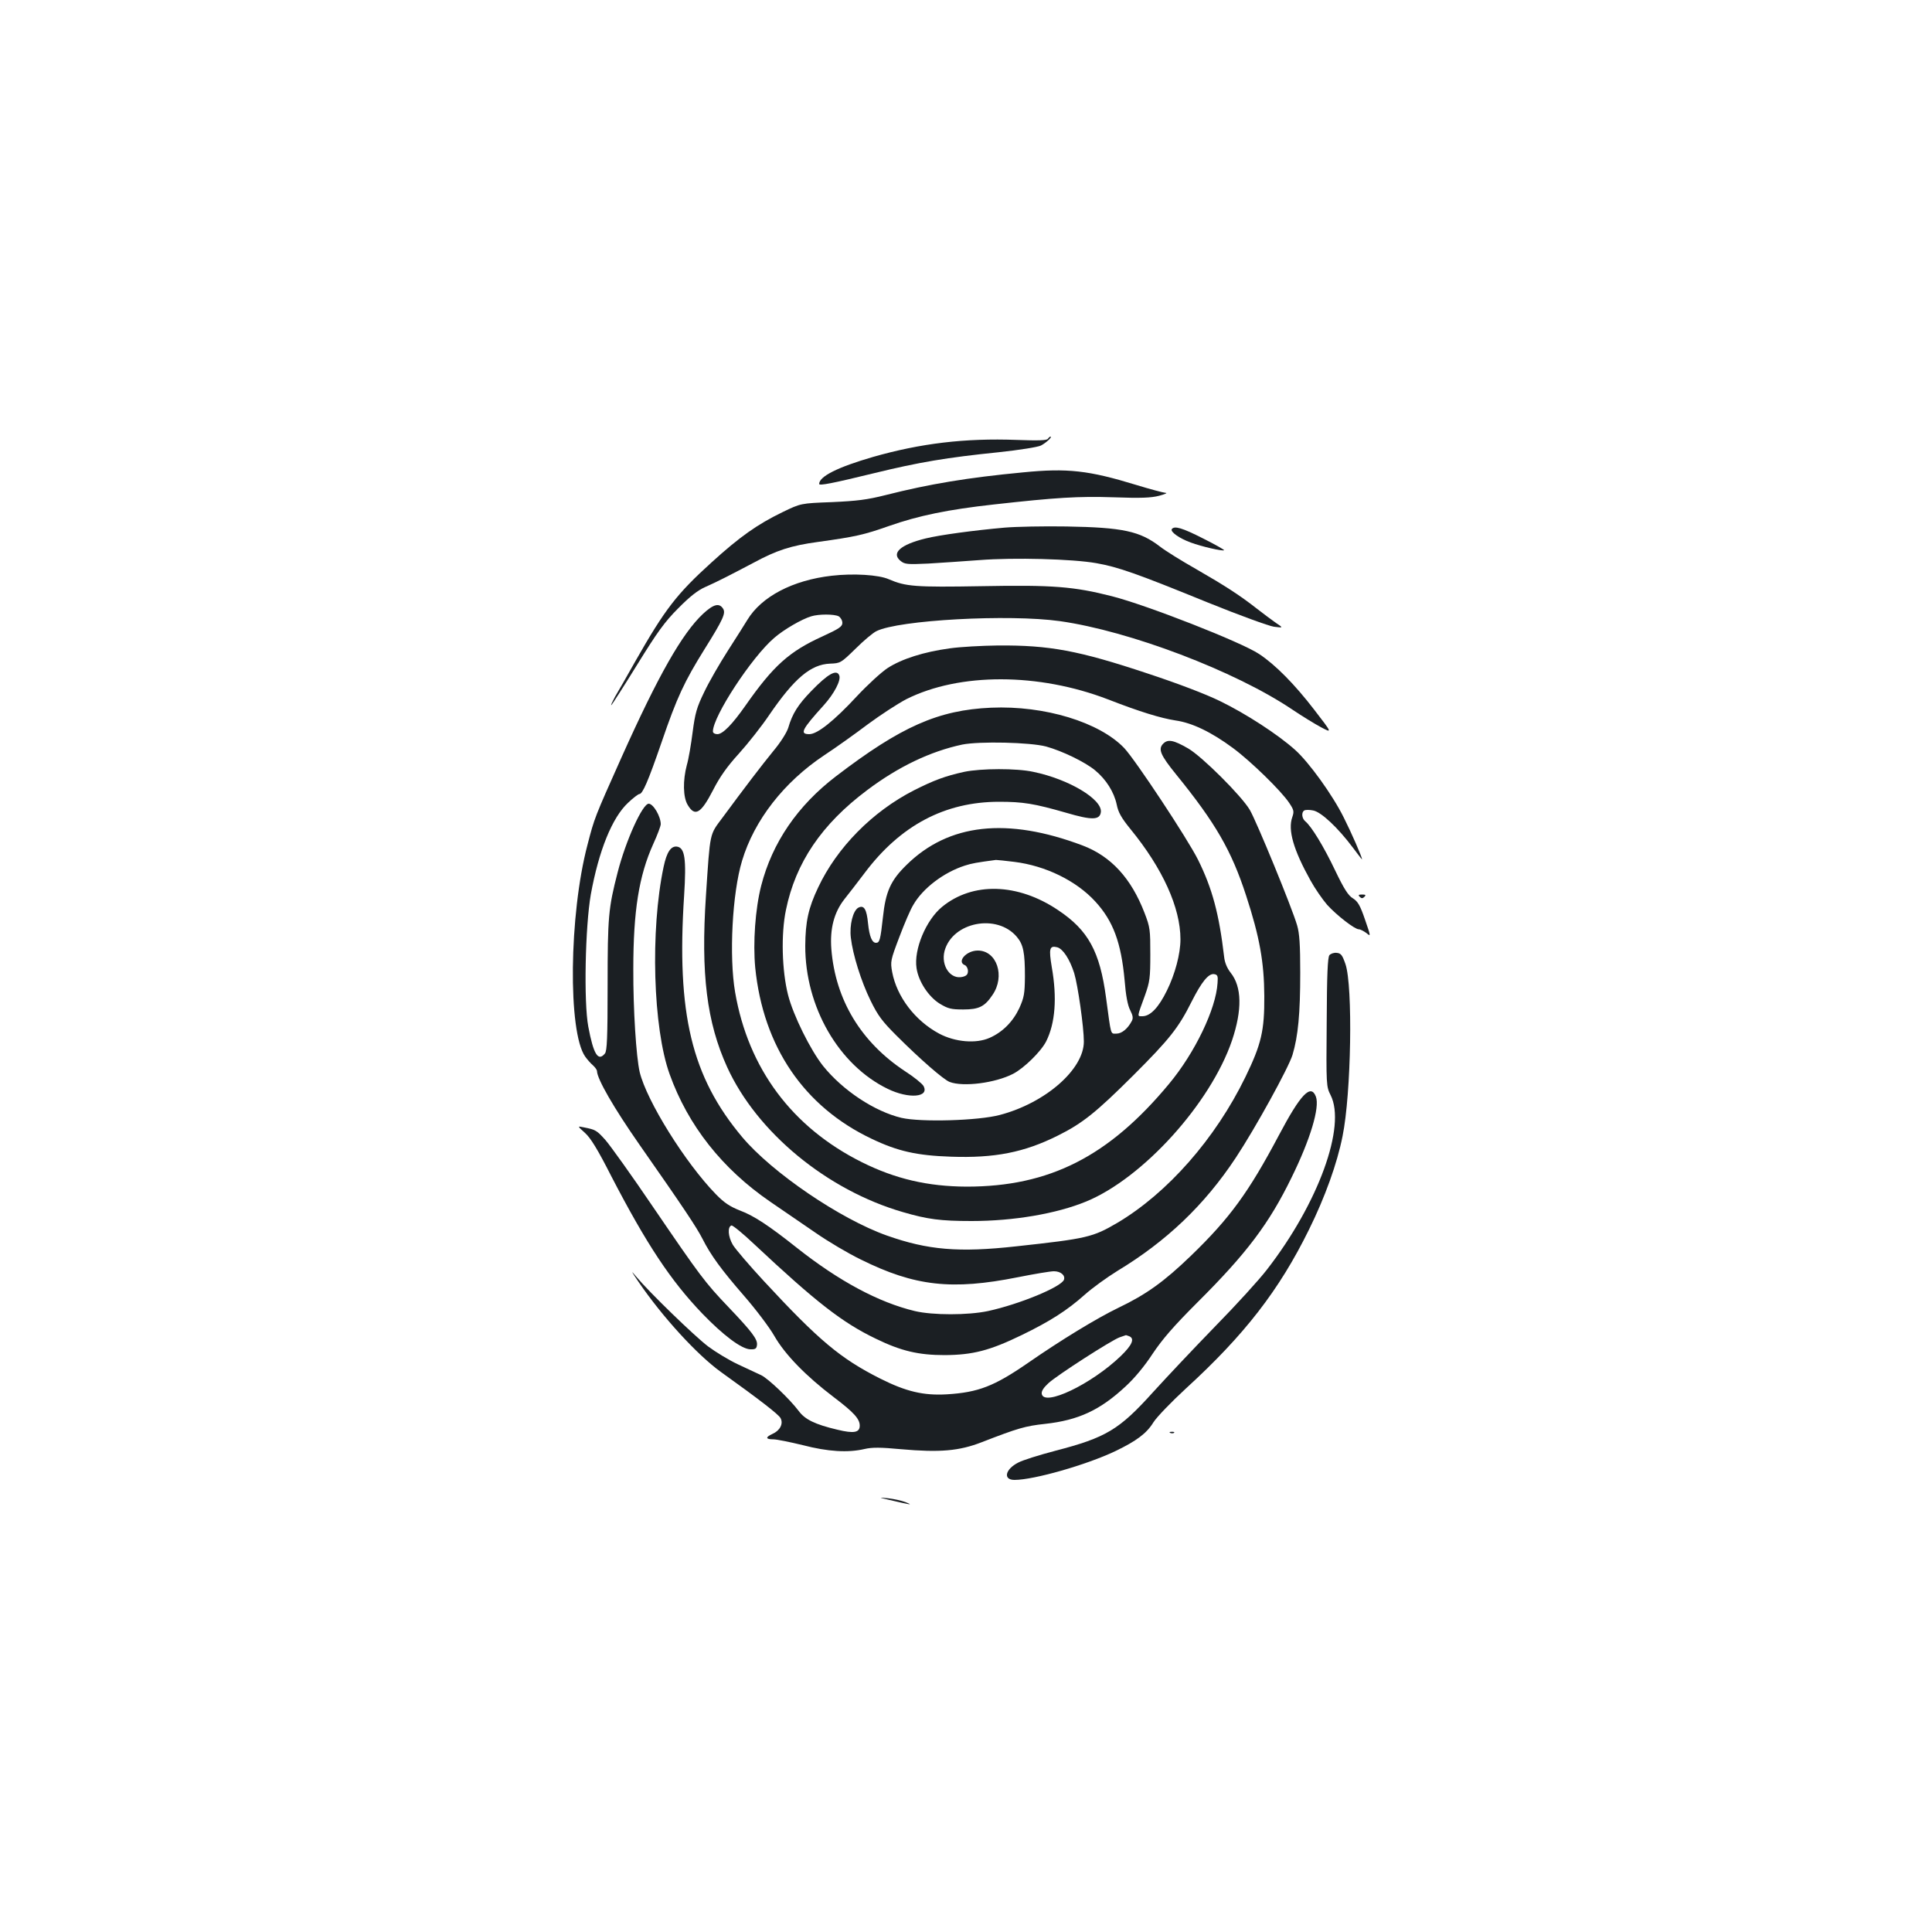 <?xml version="1.0" standalone="no"?>
<!DOCTYPE svg PUBLIC "-//W3C//DTD SVG 20010904//EN"
 "http://www.w3.org/TR/2001/REC-SVG-20010904/DTD/svg10.dtd">
<svg version="1.0" xmlns="http://www.w3.org/2000/svg"
 width="1000pt" height="1000pt" viewBox="0 0 1000 1000"
 preserveAspectRatio="xMidYMid meet">
<g transform="translate(0,1000) scale(0.1,-0.1)"
fill="#1b1f23" stroke="none">
<path d="M5424 7729 c-5 -9 -51 -10 -162 -6 -268 10 -498 -18 -743 -88 -183
-53 -279 -101 -279 -140 0 -10 68 3 285 56 233 57 377 81 642 108 112 12 205
27 221 35 27 14 61 46 49 46 -3 0 -9 -5 -13 -11z"/>
<path d="M5295 7555 c-285 -27 -484 -60 -709 -117 -99 -25 -150 -31 -281 -37
-160 -6 -160 -6 -255 -52 -130 -63 -222 -128 -367 -260 -180 -163 -241 -242
-393 -509 -45 -80 -93 -164 -107 -187 -13 -24 -22 -43 -19 -43 2 0 62 93 133
208 105 170 143 223 213 293 60 61 101 93 139 110 63 28 118 56 251 126 120
65 194 89 334 108 195 27 238 37 366 82 153 54 309 86 545 112 323 36 435 43
620 37 139 -5 193 -3 235 8 30 8 45 15 33 15 -12 1 -80 19 -152 41 -245 75
-355 88 -586 65z"/>
<path d="M5200 7269 c-159 -14 -336 -38 -409 -56 -131 -32 -179 -76 -130 -116
22 -18 35 -19 144 -14 66 4 185 12 265 18 178 14 482 6 605 -16 113 -20 207
-53 575 -203 163 -66 317 -122 344 -126 49 -6 49 -6 10 20 -21 15 -66 48 -99
74 -88 69 -164 118 -315 205 -74 42 -158 94 -186 116 -104 80 -192 99 -484
104 -118 2 -262 -1 -320 -6z"/>
<path d="M6065 7261 c-8 -14 40 -48 98 -69 56 -21 166 -46 173 -40 2 2 -47 30
-109 61 -108 55 -149 67 -162 48z"/>
<path d="M4305 7020 c-202 -23 -364 -108 -437 -229 -12 -20 -57 -91 -100 -158
-43 -67 -99 -164 -123 -215 -39 -80 -47 -109 -60 -208 -8 -63 -21 -140 -30
-170 -21 -79 -20 -167 5 -207 37 -62 68 -44 130 76 35 69 73 123 135 191 47
52 118 142 157 200 130 190 215 261 314 265 54 2 56 3 132 77 42 42 91 83 108
91 115 58 686 89 950 52 361 -51 906 -258 1202 -457 52 -35 119 -76 151 -93
57 -30 57 -30 -37 92 -100 130 -200 232 -285 288 -91 61 -581 253 -762 299
-196 50 -306 59 -673 52 -348 -6 -393 -2 -482 36 -52 23 -183 31 -295 18z m36
-210 c10 -6 19 -21 19 -34 0 -19 -16 -30 -103 -70 -172 -78 -254 -152 -397
-356 -70 -100 -119 -150 -147 -150 -13 0 -23 6 -23 14 0 78 201 385 317 484
49 43 144 98 192 112 38 12 119 12 142 0z"/>
<path d="M3639 6823 c-108 -101 -232 -319 -422 -743 -140 -313 -140 -313 -176
-452 -96 -363 -102 -970 -12 -1097 10 -14 28 -35 40 -45 12 -11 21 -24 21 -30
1 -41 86 -189 220 -381 228 -326 296 -428 326 -487 43 -85 96 -158 215 -295
61 -70 132 -164 157 -208 55 -96 163 -207 308 -317 103 -78 134 -112 134 -147
0 -36 -30 -42 -116 -21 -115 27 -168 53 -200 97 -47 62 -157 167 -194 185 -19
9 -73 34 -120 56 -47 22 -116 64 -155 93 -72 55 -303 279 -370 359 -32 38 -30
34 10 -25 125 -183 304 -378 426 -466 201 -144 299 -220 309 -239 16 -29 -3
-65 -42 -82 -37 -17 -36 -28 5 -28 18 0 86 -14 152 -30 131 -34 234 -40 320
-20 38 9 82 9 188 -1 203 -18 302 -9 418 36 188 73 226 84 328 95 173 19 285
71 417 194 46 42 99 106 140 169 51 76 107 141 233 267 254 253 370 407 486
645 97 197 147 363 126 419 -26 68 -79 13 -192 -201 -156 -294 -253 -428 -455
-623 -139 -134 -231 -200 -375 -269 -110 -53 -296 -166 -469 -286 -174 -120
-256 -152 -419 -162 -121 -7 -211 14 -346 82 -204 103 -316 196 -602 505 -74
80 -146 164 -160 187 -25 43 -28 93 -7 100 6 2 60 -42 119 -98 318 -298 455
-405 628 -488 131 -64 222 -85 357 -85 145 1 232 23 399 104 146 71 234 127
326 209 38 34 114 89 169 123 253 153 450 340 612 585 102 154 274 467 294
533 29 97 40 213 40 425 0 146 -4 204 -16 245 -27 93 -210 538 -245 598 -43
73 -248 277 -319 318 -76 44 -105 49 -129 25 -28 -28 -15 -59 67 -160 203
-250 286 -393 362 -627 70 -214 93 -345 94 -519 1 -180 -15 -249 -98 -420
-156 -320 -403 -600 -662 -754 -128 -75 -157 -82 -524 -122 -298 -33 -458 -19
-670 56 -242 86 -594 326 -748 509 -263 313 -341 640 -301 1251 12 189 4 247
-37 253 -31 4 -53 -28 -69 -104 -70 -329 -55 -836 31 -1074 95 -265 272 -490
522 -661 67 -46 173 -119 235 -161 62 -43 166 -105 232 -137 280 -139 472
-160 813 -92 85 17 169 31 187 31 35 0 60 -21 52 -44 -15 -38 -232 -127 -393
-162 -104 -22 -286 -22 -379 0 -187 45 -391 154 -610 327 -146 116 -224 167
-294 193 -53 21 -82 40 -125 84 -159 163 -359 484 -395 633 -18 78 -34 324
-33 534 0 300 29 482 103 646 22 48 39 94 39 103 0 40 -38 105 -62 106 -32 1
-119 -191 -161 -355 -48 -186 -52 -230 -52 -586 0 -270 -3 -339 -14 -352 -35
-43 -59 -5 -86 139 -24 127 -16 518 13 684 41 226 110 398 193 475 26 25 53
45 58 45 17 0 45 64 116 270 79 231 117 312 223 482 95 152 109 184 95 207
-20 32 -50 24 -104 -26z m2205 -3739 c31 -12 16 -46 -43 -103 -152 -146 -399
-264 -409 -195 -2 14 10 32 35 55 46 42 326 222 368 237 17 6 31 11 32 11 1 1
8 -2 17 -5z"/>
<path d="M4915 6644 c-132 -18 -247 -54 -321 -102 -32 -21 -104 -87 -159 -146
-118 -127 -204 -196 -246 -196 -51 0 -40 23 75 150 54 60 90 129 80 154 -13
34 -59 8 -145 -81 -68 -70 -98 -117 -119 -190 -8 -25 -40 -76 -77 -120 -62
-76 -146 -186 -264 -346 -67 -90 -63 -69 -85 -402 -27 -406 4 -656 110 -889
154 -337 516 -636 910 -750 127 -37 194 -46 355 -46 218 0 440 38 593 101 294
121 644 508 755 834 53 158 51 277 -7 350 -19 24 -31 53 -34 83 -26 221 -61
353 -135 502 -55 110 -323 515 -382 578 -128 134 -412 221 -689 209 -274 -12
-467 -98 -803 -355 -199 -152 -330 -344 -387 -566 -31 -121 -43 -296 -31 -424
41 -410 253 -721 604 -887 134 -64 233 -86 409 -92 226 -8 379 22 553 109 129
64 199 121 391 312 188 188 234 246 302 382 51 101 87 146 116 142 18 -3 21
-9 18 -46 -8 -134 -117 -361 -251 -522 -312 -376 -619 -532 -1048 -532 -201 1
-369 40 -543 127 -360 180 -587 484 -655 879 -32 185 -15 513 36 681 63 210
217 407 424 545 61 40 163 113 228 162 65 48 154 106 198 129 275 138 685 137
1044 -1 167 -65 273 -97 349 -109 86 -12 186 -60 298 -143 92 -68 250 -222
291 -284 24 -36 26 -44 16 -73 -24 -67 6 -170 94 -328 23 -42 62 -98 86 -126
50 -55 143 -127 164 -127 8 0 25 -9 39 -19 24 -20 24 -20 -7 70 -25 73 -37 93
-62 109 -24 14 -46 48 -92 144 -59 124 -123 229 -155 255 -18 15 -21 47 -5 56
6 4 27 4 46 0 42 -8 128 -89 206 -193 26 -35 47 -62 47 -60 0 12 -57 142 -95
217 -58 117 -181 287 -252 350 -88 79 -254 187 -388 252 -73 36 -220 92 -375
143 -357 119 -508 147 -775 145 -82 -1 -195 -7 -250 -15z m500 -508 c83 -23
201 -80 253 -123 57 -47 98 -112 112 -177 8 -41 24 -69 71 -127 167 -204 259
-407 259 -571 0 -75 -28 -180 -70 -265 -43 -88 -86 -133 -127 -133 -28 0 -29
-8 14 110 24 68 27 88 27 210 0 127 -1 140 -30 215 -69 179 -173 293 -321 349
-390 147 -693 114 -911 -101 -82 -80 -108 -138 -122 -271 -13 -117 -17 -132
-36 -132 -20 0 -34 32 -41 100 -7 74 -21 97 -50 82 -28 -15 -47 -90 -39 -156
10 -87 53 -225 102 -325 38 -78 61 -108 133 -180 125 -125 245 -229 276 -241
70 -27 236 -6 329 42 56 29 144 115 171 168 47 94 57 225 29 384 -16 96 -12
113 28 103 30 -8 65 -62 88 -134 19 -62 50 -280 50 -354 0 -144 -199 -318
-435 -380 -113 -30 -409 -38 -509 -15 -139 33 -304 142 -406 269 -65 82 -154
261 -181 367 -32 126 -37 316 -11 440 50 245 185 444 420 620 162 122 328 201
492 236 89 18 353 12 435 -10z m-165 -597 c162 -20 321 -98 419 -205 93 -101
134 -213 152 -408 6 -78 16 -131 29 -155 14 -28 16 -41 8 -56 -21 -40 -52 -65
-79 -65 -32 0 -27 -15 -54 185 -32 240 -92 350 -248 454 -209 141 -443 147
-601 17 -83 -68 -147 -221 -132 -317 10 -69 62 -148 120 -184 43 -26 59 -30
122 -30 81 0 111 15 151 75 67 97 23 230 -76 230 -60 0 -111 -59 -66 -76 8 -4
15 -17 15 -30 0 -17 -7 -25 -27 -30 -63 -16 -114 57 -94 134 41 150 271 195
374 73 34 -40 42 -82 42 -206 -1 -88 -4 -107 -29 -163 -33 -70 -86 -124 -154
-154 -70 -31 -178 -22 -261 22 -125 67 -219 191 -243 318 -10 55 -9 61 37 182
26 69 58 144 72 166 49 86 158 169 268 204 34 11 61 16 160 29 6 0 48 -4 95
-10z"/>
<path d="M4991 6005 c-100 -22 -158 -44 -261 -96 -215 -110 -398 -296 -495
-502 -51 -107 -66 -177 -67 -302 -1 -316 173 -618 427 -741 109 -53 217 -44
185 15 -6 11 -48 46 -95 76 -229 151 -361 370 -382 633 -8 105 14 189 67 257
22 27 69 89 105 136 185 247 416 369 696 369 124 0 181 -9 348 -57 133 -39
173 -38 179 3 9 66 -165 171 -350 209 -86 19 -271 18 -357 0z"/>
<path d="M7038 5358 c9 -9 15 -9 24 0 9 9 7 12 -12 12 -19 0 -21 -3 -12 -12z"/>
<path d="M6881 5056 c-9 -11 -13 -102 -14 -347 -3 -328 -2 -333 20 -377 82
-161 -63 -560 -329 -903 -39 -51 -160 -184 -268 -294 -108 -111 -253 -265
-323 -342 -174 -193 -242 -234 -504 -302 -84 -22 -170 -49 -192 -61 -68 -34
-81 -90 -20 -90 100 0 373 78 522 149 110 53 162 92 197 149 16 26 92 105 168
175 303 277 483 509 637 822 84 170 146 343 174 484 45 220 54 777 15 891 -16
46 -23 56 -45 58 -14 2 -31 -4 -38 -12z"/>
<path d="M3028 4136 c29 -26 66 -86 136 -224 183 -353 308 -541 471 -711 108
-112 202 -183 248 -185 26 -1 33 3 35 22 4 29 -24 67 -148 197 -122 128 -145
159 -390 518 -111 164 -223 320 -247 347 -44 49 -50 53 -112 65 -33 7 -33 7 7
-29z"/>
<path d="M6058 2583 c7 -3 16 -2 19 1 4 3 -2 6 -13 5 -11 0 -14 -3 -6 -6z"/>
<path d="M4605 2236 c112 -26 124 -28 82 -11 -21 8 -62 17 -90 20 -52 5 -52 5
8 -9z"/>
</g>
</svg>
